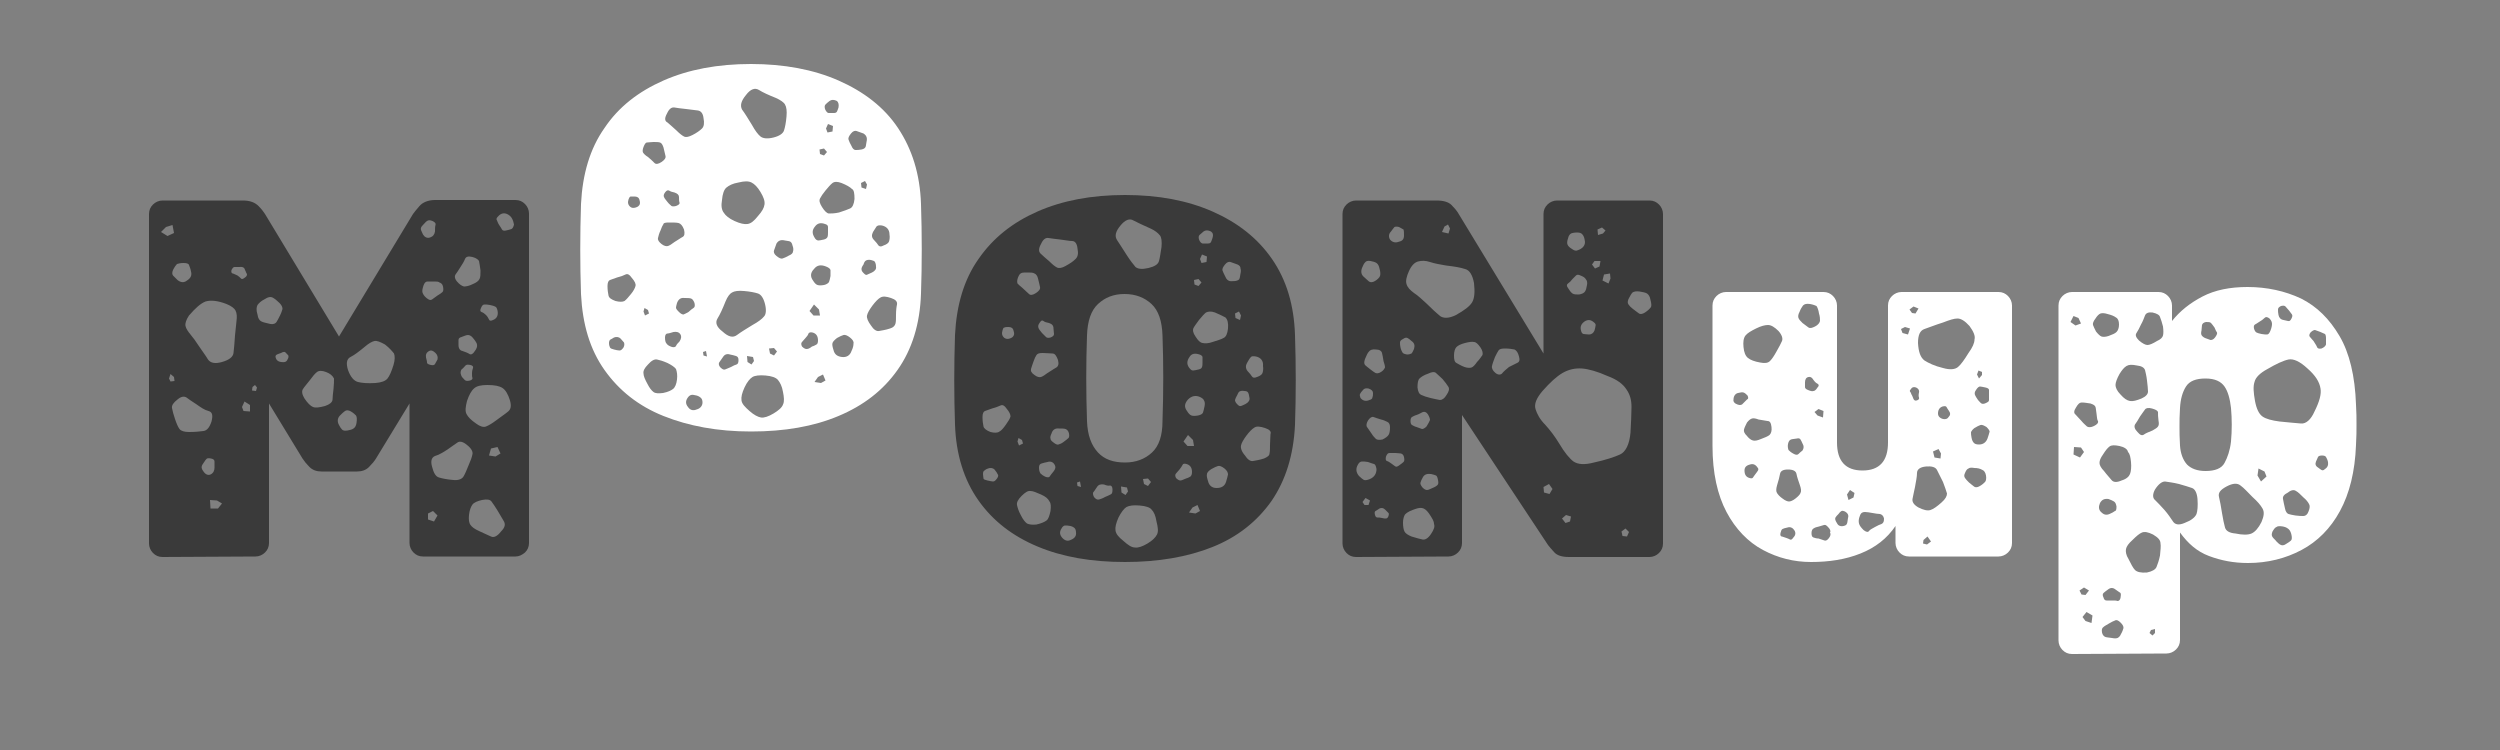 <?xml version="1.0" encoding="utf-8"?>
<!-- Generator: Adobe Illustrator 23.0.2, SVG Export Plug-In . SVG Version: 6.00 Build 0)  -->
<svg version="1.1" id="Layer_1" xmlns="http://www.w3.org/2000/svg" xmlns:xlink="http://www.w3.org/1999/xlink" x="0px" y="0px"
	 viewBox="0 0 500 150" style="enable-background:new 0 0 500 150;" xml:space="preserve">
<rect x="0" y="0" width="500" height="150" fill="#808080" stroke="none"/>
<style type="text/css">
	.st0{fill:#3A3A3A;}
	.st1{fill:#FFFFFF;}
	.st2{fill:none;}
</style>
<path class="st0" d="M32.5,111.4c-0.8,0-1.4-0.3-1.9-0.8s-0.8-1.2-0.8-1.9V42.8c0-0.8,0.3-1.4,0.8-1.9s1.2-0.8,1.9-0.8h16.1
	c1.4,0,2.4,0.4,3.1,1.1s1.1,1.3,1.3,1.6l14.8,24.5l14.8-24.5c0.2-0.3,0.7-0.9,1.3-1.6S85.6,40,87,40h16.1c0.8,0,1.4,0.3,1.9,0.8
	s0.8,1.2,0.8,1.9v65.9c0,0.8-0.3,1.4-0.8,1.9c-0.6,0.5-1.2,0.8-1.9,0.8H84.6c-0.8,0-1.4-0.3-1.9-0.8s-0.8-1.2-0.8-1.9V80.7l-6.7,11
	c-0.3,0.5-0.8,1.1-1.4,1.7s-1.4,0.9-2.4,0.9h-7.1c-1,0-1.8-0.3-2.4-0.9s-1-1.1-1.4-1.7l-6.7-11v27.9c0,0.8-0.3,1.4-0.8,1.9
	s-1.2,0.8-1.9,0.8L32.5,111.4L32.5,111.4z M34.5,45l-1.3,0.4l-1,1l1.3,0.8l1.3-0.6L34.5,45z M34.8,75.4l-0.7-0.6l-0.3,0.9l0.3,0.6
	l0.8-0.1L34.8,75.4z M39.2,80.8c-0.8-0.5-1.5-1-1.9-1.3c-0.5-0.3-1.1-0.2-1.8,0.4c-0.8,0.6-1.2,1.2-1.1,1.7c0.1,0.6,0.3,1.3,0.6,2.2
	c0.3,0.9,0.6,1.6,0.9,2c0.3,0.4,1,0.6,1.9,0.6c1.2,0,2.2-0.1,2.9-0.2s1.2-0.7,1.6-1.9c0.3-1.2,0.2-1.9-0.6-2.1S40.2,81.5,39.2,80.8z
	 M38.2,54.3c-0.1-0.6-0.3-1-0.4-1.3c-0.1-0.3-0.5-0.4-1.1-0.4s-1,0.1-1.3,0.2c-0.2,0.2-0.5,0.6-0.8,1.2c-0.2,0.5-0.2,0.8,0,1.1
	c0.2,0.2,0.5,0.5,0.9,0.9c0.6,0.5,1.3,0.6,1.9,0.1C38.2,55.6,38.4,55,38.2,54.3z M45.3,60.8c-1.8-0.7-3.2-0.8-4.2-0.5
	c-1,0.4-2,1.3-3.3,2.8c-0.6,0.9-0.8,1.6-0.7,2.1s0.5,1.1,1,1.7s1.1,1.4,1.6,2.2c0.8,1.2,1.5,2.1,1.9,2.8c0.5,0.7,1.4,0.9,2.8,0.5
	c1.4-0.4,2.2-1,2.3-1.8s0.2-2,0.3-3.5c0.1-1.1,0.2-2,0.3-2.9c0.1-0.8,0.1-1.5-0.2-2.1C46.9,61.7,46.3,61.2,45.3,60.8z M42.9,93.5
	c0-0.5,0-0.9,0-1.2c0-0.3-0.2-0.5-0.7-0.6s-0.8-0.1-1,0.2c-0.2,0.2-0.4,0.6-0.7,1c-0.3,0.5-0.2,0.9,0.2,1.4c0.4,0.6,0.9,0.8,1.4,0.6
	C42.7,94.6,42.9,94.1,42.9,93.5z M44.4,100.7l-1-0.6L42,100l0.1,1.7h1.5L44.4,100.7z M49,54c-0.1-0.5-0.5-0.7-1.2-0.6
	c-0.3,0-0.6,0-0.9,0c-0.2,0-0.4,0.2-0.6,0.6c-0.1,0.4,0,0.7,0.3,0.7c0.2,0.1,0.5,0.2,0.9,0.4c0.3,0.2,0.5,0.4,0.7,0.6
	c0.2,0.2,0.4,0.1,0.8-0.2c0.3-0.2,0.4-0.4,0.4-0.7C49.2,54.6,49.2,54.3,49,54z M50,81l-1.1-0.7l-0.5,1.1l0.3,0.8l1.3,0.1V81L50,81z
	 M51,77l-0.5,0.4l-0.1,0.7l0.8,0.1l0.2-0.7L51,77z M55.9,60.6c-0.5-0.5-1-0.9-1.4-1.1c-0.4-0.2-0.9-0.1-1.5,0.3
	c-0.8,0.4-1.2,0.8-1.5,1.2c-0.2,0.4-0.3,1,0,1.9c0.1,0.8,0.4,1.2,0.8,1.4c0.4,0.2,1,0.3,1.8,0.5c0.6,0.1,1-0.1,1.2-0.4
	s0.4-0.7,0.7-1.3s0.4-1,0.5-1.3C56.5,61.4,56.3,61,55.9,60.6z M57.2,70.6c-0.2-0.3-0.5-0.3-1,0c-0.3,0.1-0.6,0.2-0.8,0.3
	c-0.2,0.1-0.3,0.2-0.3,0.5c0.1,0.5,0.4,0.9,1.1,1s1.1,0,1.3-0.5c0.2-0.3,0.2-0.5,0.2-0.7C57.7,71.1,57.5,70.9,57.2,70.6z M65.2,74.4
	c-0.8-0.3-1.4-0.3-1.8,0S62.5,75.3,62,76c-0.6,0.8-1.1,1.3-1.4,1.8c-0.3,0.4-0.2,1.1,0.3,1.9c0.6,0.9,1.2,1.5,1.7,1.7
	s1.3,0.1,2.4-0.2c0.9-0.3,1.4-0.7,1.5-1.2c0-0.5,0.1-1.3,0.2-2.2c0.1-0.9,0.1-1.6,0.1-2.1C66.5,75.1,66,74.7,65.2,74.4z M70.2,82.3
	C69.7,82,69.3,82,69,82.2c-0.3,0.2-0.6,0.5-1,0.9c-0.5,0.5-0.6,1.2-0.2,1.9c0.2,0.4,0.4,0.7,0.6,0.9c0.2,0.2,0.5,0.3,1.1,0.2
	s0.9-0.2,1.2-0.4c0.3-0.2,0.5-0.5,0.6-1.1c0.1-0.7,0.1-1.2-0.1-1.5C71,82.9,70.7,82.6,70.2,82.3z M77,68.9c-0.9-0.5-1.6-0.8-2.1-0.7
	s-1.2,0.5-2,1.2c-1.1,0.9-2,1.6-2.8,2s-0.9,1.3-0.5,2.6c0.5,1.4,1.2,2.2,2,2.4c0.8,0.2,1.9,0.3,3.5,0.2c1.2-0.1,2-0.4,2.4-0.9
	s0.8-1.4,1.2-2.7c0.3-1,0.3-1.8,0.1-2.3C78.4,70.2,77.9,69.6,77,68.9z M86.5,44.2c-0.5-0.2-0.8-0.2-1.1,0s-0.5,0.5-0.9,0.9
	c-0.3,0.3-0.4,0.6-0.3,0.9c0.1,0.2,0.2,0.5,0.4,0.9c0.3,0.5,0.8,0.8,1.4,0.6s0.9-0.6,1-1.2c0-0.5,0-1,0.1-1.3
	C87.2,44.6,86.9,44.4,86.5,44.2z M86.8,56.3c-0.5,0-1,0-1.3,0s-0.6,0.2-0.8,0.8c-0.2,0.6-0.3,1.1-0.2,1.4s0.3,0.7,0.8,1.1
	c0.5,0.4,0.8,0.5,1.1,0.3c0.3-0.2,0.7-0.5,1.1-0.8c0.5-0.3,0.8-0.5,1-0.7s0.2-0.6,0.1-1.1s-0.4-0.7-0.7-0.8
	C87.7,56.3,87.3,56.3,86.8,56.3z M87.1,70.6c-0.5-0.5-0.9-0.6-1.3-0.4c-0.5,0.3-0.7,0.7-0.6,1.3c0.1,0.4,0.2,0.7,0.2,1
	s0.4,0.4,0.8,0.5s0.7,0,0.8-0.2c0.1-0.2,0.3-0.5,0.5-0.9C87.6,71.4,87.5,71,87.1,70.6z M86.6,102.2l-1,0.5v1.2l1.2,0.4l0.7-1.2
	L86.6,102.2z M93.4,89c-0.8-0.7-1.5-0.8-1.9-0.5s-1.2,0.8-2,1.4c-0.9,0.6-1.8,1.1-2.5,1.3c-0.7,0.3-0.9,1-0.6,2.1
	c0.3,1.2,0.7,2,1.4,2.2c0.7,0.2,1.6,0.4,2.9,0.5c1,0.1,1.7-0.2,2-0.7s0.6-1.2,1-2.2c0.4-0.9,0.7-1.7,0.8-2.3
	C94.6,90.3,94.2,89.6,93.4,89z M94.5,51.4c-0.8-0.2-1.3-0.1-1.5,0.4s-0.5,1-0.9,1.6c-0.4,0.7-0.8,1.2-1,1.5s-0.2,0.8,0.3,1.4
	c0.5,0.6,1,0.9,1.4,1c0.4,0,1-0.1,1.8-0.5c0.7-0.3,1.1-0.6,1.3-1c0.2-0.4,0.2-0.9,0.2-1.7c-0.1-0.8-0.2-1.4-0.3-1.9
	C95.7,52,95.3,51.6,94.5,51.4z M94.6,67.6c-0.3-0.4-0.7-0.6-1-0.6s-0.8,0.2-1.3,0.4c-0.4,0.1-0.6,0.3-0.6,0.6c0,0.3,0,0.6,0,1
	c0,0.7,0.3,1.1,0.8,1.2c0.6,0.2,1.1,0.4,1.4,0.6s0.7,0,1-0.5c0.4-0.5,0.6-1,0.5-1.4C95.4,68.7,95.1,68.2,94.6,67.6z M94.4,74.7
	c0-0.5,0.1-0.8,0.2-1.1c0.1-0.3-0.1-0.5-0.5-0.6c-0.5-0.1-0.8-0.1-1,0.1s-0.4,0.5-0.8,0.8c-0.3,0.5-0.2,1,0.1,1.5
	c0.3,0.3,0.5,0.6,0.7,0.7s0.5,0.1,0.9,0c0.3-0.1,0.5-0.2,0.5-0.5C94.4,75.4,94.4,75.1,94.4,74.7z M102,80.1
	c-0.4-1.3-0.9-2.1-1.5-2.5s-1.6-0.6-3-0.6c-1.3,0-2.2,0.2-2.7,0.7c-0.5,0.4-1,1.3-1.4,2.5c-0.3,1.2-0.4,2-0.1,2.6s0.9,1.2,1.9,1.9
	c0.8,0.6,1.5,0.8,2,0.6c0.5-0.2,1.2-0.6,2-1.2c0.9-0.7,1.7-1.2,2.3-1.7C102.2,81.9,102.3,81.2,102,80.1z M99.5,102.1
	c-0.5-0.8-0.9-1.4-1.2-1.8c-0.3-0.4-0.9-0.5-1.9-0.3c-0.9,0.2-1.6,0.5-1.9,0.9s-0.6,1.1-0.7,2.1c-0.1,0.9,0,1.6,0.3,2
	s0.8,0.8,1.7,1.2c1,0.5,1.8,0.8,2.4,1.1s1.3-0.1,2-1c0.8-0.8,0.9-1.4,0.6-2C100.5,103.8,100.1,103.1,99.5,102.1z M98,61
	c-0.5-0.1-0.8-0.1-1.1-0.1c-0.3,0-0.5,0.2-0.7,0.7C96,62,96,62.3,96.3,62.4s0.6,0.3,0.9,0.6s0.5,0.7,0.6,0.9
	c0.1,0.3,0.4,0.3,0.8,0.1c0.8-0.3,1.1-1,0.9-1.9c-0.1-0.4-0.2-0.7-0.5-0.8C98.8,61.2,98.5,61.1,98,61z M99.5,89.4l-1.3,0.3l-0.4,1.4
	l1.3,0.2l1-0.6L99.5,89.4z M101.6,42.9c-0.7-0.4-1.4-0.3-2,0.4c-0.3,0.3-0.4,0.5-0.2,0.8c0.1,0.2,0.2,0.6,0.5,1
	c0.2,0.3,0.4,0.6,0.5,0.8s0.4,0.3,0.8,0.2c0.5-0.1,0.8-0.2,1.1-0.3c0.2-0.1,0.4-0.4,0.5-0.9C102.6,43.9,102.3,43.3,101.6,42.9z"/>
<path class="st0" d="M225,112.4c-6.7,0-12.5-1-17.5-3.1s-8.9-5.1-11.8-9.2s-4.5-9.2-4.7-15.2c-0.2-5.8-0.2-11.8,0-17.9
	c0.3-6,1.8-11.1,4.7-15.2c2.9-4.2,6.8-7.3,11.8-9.5S218.3,39,225,39s12.5,1.1,17.5,3.3s9,5.3,11.9,9.5S258.8,61,259,67
	c0.2,6.1,0.2,12.1,0,18c-0.3,6.1-1.9,11.1-4.7,15.2c-2.9,4.1-6.8,7.2-11.8,9.2C237.5,111.4,231.6,112.4,225,112.4z M201.3,81.7
	c-0.4-0.6-0.8-0.8-1.2-0.6c-0.4,0.2-1,0.4-1.7,0.6c-0.6,0.2-1.1,0.4-1.4,0.5s-0.5,0.5-0.5,1.2c0,0.8,0.1,1.4,0.2,1.9
	c0.1,0.4,0.6,0.8,1.4,1.1c0.8,0.2,1.4,0.2,1.8-0.1c0.4-0.2,0.8-0.7,1.3-1.4s0.8-1.2,0.9-1.6C202.1,82.9,201.9,82.4,201.3,81.7z
	 M198.9,93.9c-0.3-0.3-0.8-0.4-1.3-0.2c-0.3,0.1-0.5,0.2-0.7,0.4c-0.2,0.1-0.3,0.3-0.3,0.7c0,0.4,0.1,0.7,0.1,0.9s0.4,0.3,0.8,0.4
	c0.5,0.1,0.9,0.2,1.1,0.2c0.3,0,0.5-0.2,0.8-0.6s0.3-0.7,0.1-0.9C199.4,94.5,199.1,94.2,198.9,93.9z M202.7,66.1
	c-0.1-0.5-0.5-0.7-1-0.7c-0.3,0-0.6,0-0.8,0.1c-0.2,0-0.3,0.2-0.4,0.6c-0.2,0.6-0.1,1.1,0.4,1.5c0.5,0.3,1,0.2,1.5-0.1
	C202.9,67.1,202.9,66.7,202.7,66.1z M205.6,54.5c-0.6,0-1.1,0-1.3,0.1c-0.3,0.1-0.5,0.4-0.7,0.9s-0.2,0.9-0.1,1.2
	c0.2,0.2,0.5,0.5,1,0.9c0.5,0.5,1,0.9,1.3,1.2s0.8,0.2,1.4-0.2c0.6-0.4,0.9-0.8,0.8-1.2c-0.1-0.4-0.2-1-0.4-1.7
	c-0.1-0.5-0.4-0.9-0.7-1C206.6,54.5,206.1,54.5,205.6,54.5z M208.2,98.9c-0.9-0.4-1.6-0.7-2.1-0.7c-0.5-0.1-1.1,0.3-1.8,1
	s-1,1.3-0.9,1.8s0.3,1.2,0.8,2.1c0.4,0.8,0.8,1.3,1.2,1.6c0.4,0.2,1.1,0.3,1.9,0.2c0.9-0.2,1.6-0.5,2-0.8s0.6-1,0.8-1.9
	c0.1-0.9,0.1-1.5-0.2-1.9C209.6,99.7,209.1,99.3,208.2,98.9z M204.4,88l-0.7-0.4l-0.2,0.7l0.3,0.8l0.8-0.4L204.4,88z M211.6,72
	c-0.3-0.8-0.6-1.3-1.1-1.3s-1.1-0.1-2-0.1c-0.6,0-1,0.1-1.2,0.4s-0.4,0.7-0.6,1.3c-0.2,0.6-0.4,1.1-0.5,1.5s0.1,0.8,0.7,1.2
	c0.5,0.4,1,0.5,1.3,0.4s0.8-0.4,1.3-0.8c0.7-0.4,1.2-0.8,1.6-1C211.7,73.3,211.8,72.8,211.6,72z M209.8,64.6
	c-0.5-0.1-0.9-0.2-1.1-0.4c-0.3-0.2-0.5-0.1-0.8,0.4c-0.3,0.4-0.3,0.7-0.2,1s0.4,0.6,0.7,1c0.3,0.3,0.6,0.6,0.8,0.8
	c0.2,0.2,0.5,0.2,0.9,0.1c0.5-0.2,0.7-0.4,0.7-0.7c0-0.3-0.1-0.7-0.1-1.1C210.7,65.1,210.4,64.8,209.8,64.6z M210.9,92.9
	c-0.3-0.5-0.8-0.7-1.4-0.5c-0.5,0.1-0.9,0.2-1.2,0.3s-0.5,0.3-0.5,0.8s0.1,0.9,0.3,1.2c0.2,0.2,0.6,0.5,1.1,0.7
	c0.4,0.1,0.7,0.1,0.8-0.2c0.1-0.2,0.4-0.5,0.7-0.9C211.1,93.8,211.2,93.4,210.9,92.9z M215.5,49.7c-0.1-1-0.5-1.5-1.1-1.5
	S213,48,212,47.9c-0.9-0.1-1.7-0.2-2.3-0.3s-1.1,0.3-1.5,1.2c-0.5,0.9-0.5,1.5-0.1,1.9s1,0.9,1.8,1.6c0.6,0.6,1.1,1,1.5,1.2
	s1,0.1,1.7-0.3c0.9-0.5,1.5-0.9,1.9-1.3C215.6,51.4,215.7,50.7,215.5,49.7z M213.8,86.7c-0.1-0.5-0.4-0.8-0.7-0.9s-0.7-0.1-1.3-0.1
	c-0.8-0.1-1.3,0.3-1.5,1c-0.2,0.4-0.3,0.8-0.2,1c0,0.3,0.2,0.5,0.6,0.8c0.4,0.3,0.7,0.5,1,0.4s0.6-0.2,1-0.5s0.8-0.6,1-0.8
	C213.8,87.5,213.9,87.2,213.8,86.7z M214.1,105.2c-0.5-0.1-0.8-0.1-1.1-0.1c-0.2,0-0.5,0.2-0.7,0.6c-0.4,0.6-0.4,1.2,0.1,1.8
	c0.5,0.6,1.1,0.8,1.7,0.5c0.8-0.3,1.2-0.8,1.1-1.5c0-0.4-0.1-0.7-0.3-0.9C214.8,105.5,214.5,105.3,214.1,105.2z M216,96.3l-0.6,0.2
	l0.1,0.7l0.7,0.2L216,96.3z M225,92.5c2.2,0,4-0.7,5.4-2s2.1-3.4,2.1-6.3c0.2-5.8,0.2-11.6,0-17.1c-0.1-2.9-0.8-5-2.2-6.3
	s-3.2-2-5.4-2s-3.9,0.7-5.3,2s-2.1,3.4-2.2,6.3c-0.2,5.6-0.2,11.3,0,17.1c0.1,2.9,0.9,4.9,2.2,6.3C220.9,91.9,222.7,92.5,225,92.5z
	 M220.8,96.9c-0.6-0.1-1.1,0-1.4,0.5c-0.3,0.4-0.5,0.8-0.7,1s-0.1,0.6,0.1,1c0.3,0.4,0.7,0.6,1,0.5s0.7-0.2,1.2-0.5
	c0.5-0.2,0.9-0.4,1.1-0.5c0.3-0.1,0.4-0.4,0.4-1c0-0.5-0.2-0.8-0.5-0.8C221.7,97.2,221.3,97.1,220.8,96.9z M230.1,45.7
	c-1.4-0.6-2.6-1.2-3.4-1.6c-0.8-0.5-1.7-0.1-2.6,1c-1,1.2-1.2,2.1-0.7,2.9s1.2,1.8,2,3.1c0.7,1.1,1.3,1.8,1.7,2.3
	c0.5,0.4,1.3,0.5,2.6,0.2c1.2-0.3,1.9-0.7,2.1-1.4s0.3-1.6,0.5-2.8c0.1-1.1,0-1.9-0.3-2.3C231.6,46.6,231,46.1,230.1,45.7z
	 M227.9,101.1c-1.2-0.1-2,0-2.6,0.3c-0.5,0.3-1.1,1.1-1.6,2.1c-0.5,1.1-0.7,2-0.6,2.6c0.1,0.7,0.6,1.3,1.6,2.1
	c0.9,0.8,1.6,1.3,2.3,1.3c0.6,0.1,1.5-0.2,2.5-0.8c1-0.6,1.6-1.2,1.9-1.8s0.2-1.4-0.1-2.6c-0.2-1.2-0.5-1.9-1-2.4
	C230,101.5,229.2,101.2,227.9,101.1z M225.4,97.5l-1.2-0.2l0.1,1.2l0.8,0.5l0.5-0.7L225.4,97.5z M230.2,96.4l-0.6-0.7l-1,0.1l0.2,1
	l0.8,0.4L230.2,96.4z M238.4,94.4c0-0.9-0.4-1.4-1.1-1.6c-0.4-0.1-0.7-0.1-0.8,0.2c-0.1,0.2-0.3,0.5-0.6,0.9
	c-0.3,0.3-0.5,0.6-0.7,0.8s-0.2,0.5,0,0.9c0.3,0.3,0.6,0.5,0.9,0.5c0.2,0,0.6-0.2,1.1-0.4c0.4-0.1,0.7-0.3,0.9-0.4
	C238.3,95.1,238.4,94.8,238.4,94.4z M238.6,88l-1-1l-0.9,1.3l0.8,0.9h1.3L238.6,88z M240,79.4c-0.9-0.4-1.7-0.2-2.4,0.5
	c-0.7,0.8-0.8,1.5-0.2,2.3c0.3,0.5,0.6,0.8,0.9,0.9s0.7,0.1,1.3,0c0.5-0.1,0.9-0.3,1-0.6c0.1-0.3,0.2-0.7,0.3-1.2s0.1-0.9-0.1-1.2
	C240.7,79.8,240.4,79.6,240,79.4z M239.9,70.9c-0.9-0.3-1.6-0.2-2,0.5c-0.5,0.7-0.6,1.4-0.1,2.1c0.3,0.4,0.5,0.6,0.8,0.6
	s0.6-0.1,1.1-0.2c0.4-0.1,0.6-0.2,0.7-0.5c0.1-0.2,0.1-0.6,0.1-1s0-0.8,0-1C240.5,71.3,240.3,71,239.9,70.9z M239.5,101l-1,0.5
	l-0.7,1l1.3,0.2l0.9-0.5L239.5,101z M243,62.5c-0.8-0.3-1.4-0.2-1.8,0c-0.4,0.3-0.8,0.8-1.4,1.5c-0.5,0.7-0.9,1.2-1.1,1.6
	c-0.2,0.4-0.1,1,0.4,1.7c0.5,0.8,0.9,1.2,1.4,1.3c0.5,0.1,1.2,0.1,2-0.2c0.9-0.3,1.7-0.5,2.2-0.8c0.5-0.2,0.8-0.9,0.9-1.9
	c0.1-1.1-0.1-1.8-0.5-2.2C244.8,63.3,244.1,63,243,62.5z M239.7,55.8l-0.9,0.2l0.1,0.9l0.8,0.3l0.6-0.7L239.7,55.8z M242.2,46.3
	c-0.6-0.3-1.1-0.3-1.5,0c-0.3,0.3-0.6,0.5-0.8,0.7s-0.2,0.5-0.1,0.9c0.2,0.5,0.4,0.7,0.7,0.8c0.2,0,0.6,0,1.1,0
	c0.3,0,0.5-0.1,0.6-0.3s0.2-0.5,0.3-0.8C242.7,47,242.6,46.6,242.2,46.3z M241.4,51.3l-1-0.4l-0.4,0.9l0.3,0.8l1-0.2L241.4,51.3z
	 M244.9,93.7c-0.5-0.4-1-0.6-1.3-0.5s-0.8,0.3-1.3,0.6c-0.5,0.3-0.9,0.7-0.9,1c-0.1,0.3,0,0.8,0.2,1.4c0.2,0.9,0.8,1.4,1.7,1.4
	s1.6-0.3,1.9-1.2c0.2-0.6,0.3-1.1,0.4-1.5C245.6,94.5,245.4,94.1,244.9,93.7z M247.5,52.9c-0.6-0.2-1.1-0.4-1.4-0.5s-0.7,0-1.1,0.5
	c-0.4,0.5-0.6,0.9-0.5,1.2s0.3,0.7,0.6,1.3c0.2,0.5,0.5,0.7,0.8,0.8s0.7,0,1.2,0c0.5-0.1,0.8-0.3,0.8-0.5c0.1-0.2,0.1-0.5,0.2-1
	c0.1-0.4,0.1-0.7,0-1C248.1,53.3,247.9,53.1,247.5,52.9z M247.8,62.3l-0.8,0.4l0.1,0.9L248,64l0.2-0.9L247.8,62.3z M248.9,78.2
	c-0.5-0.1-0.8,0-1,0.1s-0.3,0.4-0.5,0.8c-0.2,0.3-0.3,0.6-0.4,0.9c0,0.2,0.1,0.5,0.4,0.8c0.3,0.3,0.5,0.5,0.8,0.4s0.5-0.2,0.9-0.4
	c0.6-0.3,0.9-0.8,0.8-1.2c-0.1-0.4-0.1-0.7-0.2-0.9C249.6,78.4,249.4,78.2,248.9,78.2z M253,85.6c-0.9-0.3-1.7-0.4-2.1-0.1
	c-0.5,0.3-1,0.8-1.6,1.6c-0.6,0.8-1,1.5-1.1,2s0.1,1.2,0.8,2c0.5,0.8,1.1,1.2,1.6,1.1s1.3-0.2,2.2-0.5c0.7-0.3,1.1-0.6,1.1-1
	c0.1-0.4,0.1-1,0.1-1.7c0-0.9,0.1-1.6,0.1-2.2C254.3,86.3,253.9,85.9,253,85.6z M251.2,71.3c-0.6-0.1-0.9-0.1-1.1,0.2
	c-0.2,0.2-0.4,0.6-0.7,1.1s-0.3,1.1,0.1,1.6c0.4,0.4,0.7,0.8,0.9,1.1c0.2,0.3,0.5,0.3,1,0.1c0.6-0.2,1-0.5,1.1-0.8s0.2-0.8,0.1-1.4
	C252.7,72.1,252.1,71.5,251.2,71.3z"/>
<path class="st0" d="M271.2,111.4c-0.8,0-1.4-0.3-1.9-0.8s-0.8-1.2-0.8-1.9V42.8c0-0.8,0.3-1.4,0.8-1.9s1.2-0.8,1.9-0.8h16.1
	c1.4,0,2.4,0.3,3,0.9c0.6,0.6,1,1.1,1.2,1.4l17.2,28.3V42.8c0-0.8,0.3-1.4,0.8-1.9s1.2-0.8,1.9-0.8h18.5c0.8,0,1.4,0.3,1.9,0.8
	s0.8,1.2,0.8,1.9v65.9c0,0.8-0.3,1.4-0.8,1.9s-1.2,0.8-1.9,0.8h-16.1c-1.4,0-2.4-0.3-3-1s-1-1.1-1.2-1.4l-17.2-26v25.6
	c0,0.8-0.3,1.4-0.8,1.9s-1.2,0.8-1.9,0.8L271.2,111.4L271.2,111.4z M275.3,93.8c-0.1-0.5-0.2-0.9-0.5-1s-0.7-0.2-1.2-0.4
	c-0.5-0.1-0.9-0.1-1.2-0.1c-0.3,0-0.6,0.2-0.8,0.6c-0.5,0.8-0.4,1.6,0.2,2.3c0.4,0.4,0.8,0.7,1,0.8c0.3,0.1,0.7,0,1.2-0.2
	C274.9,95.4,275.3,94.7,275.3,93.8z M274.6,78.6c0-0.4-0.3-0.7-0.9-0.9c-0.5-0.1-0.9,0-1.1,0.3c-0.3,0.3-0.5,0.6-0.6,0.8
	s0,0.5,0.1,0.8c0.5,0.6,1.1,0.7,1.8,0.4c0.4-0.1,0.6-0.3,0.6-0.6C274.6,79.2,274.6,78.9,274.6,78.6z M275.9,53.7
	c-0.1-0.5-0.3-0.9-0.6-1.1s-0.7-0.3-1.2-0.4c-0.5-0.1-0.9,0-1.1,0.3c-0.2,0.2-0.4,0.6-0.6,1.1c-0.3,0.8-0.1,1.4,0.4,1.8
	c0.4,0.4,0.8,0.7,1,0.9c0.3,0.2,0.7,0.2,1.2-0.1s0.9-0.7,1-1C276.1,54.9,276.1,54.4,275.9,53.7z M274,100.1l-0.9-0.5l-0.6,0.8
	l0.4,0.6h0.8L274,100.1z M276.7,72.2c-0.1-0.7-0.2-1.2-0.3-1.6c-0.1-0.4-0.5-0.7-1.2-0.7c-0.7-0.1-1.2,0.1-1.4,0.4
	c-0.3,0.3-0.5,0.8-0.8,1.5c-0.2,0.6-0.2,0.9,0,1.2c0.2,0.2,0.6,0.5,1.1,0.9c0.4,0.3,0.8,0.6,1,0.7c0.3,0.1,0.6,0.1,1.1-0.2
	c0.5-0.3,0.7-0.7,0.8-0.9C277,73.2,276.9,72.8,276.7,72.2z M276.2,83.9c-0.7-0.2-1.2-0.4-1.5-0.5s-0.7,0.1-1.1,0.7
	c-0.3,0.5-0.4,1-0.2,1.3s0.5,0.7,0.9,1.3c0.3,0.5,0.6,0.8,0.9,1.1c0.3,0.2,0.7,0.2,1.3,0.1c0.6-0.3,1-0.6,1.2-0.9s0.3-0.8,0.3-1.5
	c0-0.5-0.1-0.9-0.5-1.1C277.1,84.2,276.7,84,276.2,83.9z M277,101.9c-0.3-0.3-0.7-0.4-1.1-0.2c-0.3,0.2-0.6,0.4-0.8,0.5
	c-0.2,0.1-0.2,0.4-0.1,0.8c0.1,0.3,0.2,0.5,0.5,0.5s0.5,0,0.9,0.1c0.3,0.1,0.6,0.1,0.8,0.1c0.2,0,0.4-0.2,0.5-0.5s0.1-0.5,0-0.6
	C277.5,102.4,277.3,102.2,277,101.9z M280.8,91.4c-0.1-0.4-0.3-0.6-0.6-0.7c-0.3,0-0.6-0.1-1.1-0.1s-0.9,0-1.2,0s-0.5,0.2-0.7,0.7
	c-0.1,0.5-0.1,0.8,0.2,0.9c0.3,0.1,0.6,0.3,1,0.6c0.3,0.2,0.5,0.4,0.7,0.5s0.4,0,0.7-0.2c0.4-0.3,0.7-0.5,0.9-0.7
	C280.9,92.2,280.9,91.9,280.8,91.4z M279.8,45.4c-0.4-0.1-0.7-0.1-0.9,0c-0.2,0.2-0.4,0.5-0.7,0.9c-0.5,0.5-0.5,1.1-0.2,1.6
	c0.4,0.5,1,0.7,1.6,0.5c0.4-0.1,0.7-0.2,0.9-0.4c0.2-0.2,0.3-0.5,0.3-0.9c0-0.5,0-0.9-0.1-1.2C280.5,45.8,280.2,45.6,279.8,45.4z
	 M282.3,68.2c-0.3-0.3-0.6-0.5-0.8-0.6c-0.2-0.1-0.5-0.1-0.9,0.2c-0.4,0.2-0.6,0.4-0.6,0.7s0,0.6,0.1,1c0.1,0.5,0.3,0.8,0.4,1
	s0.4,0.3,0.9,0.4c0.4,0,0.7-0.1,0.9-0.2c0.2-0.2,0.3-0.5,0.5-0.9C283,69.1,282.9,68.6,282.3,68.2z M285.8,102.7
	c-0.5-0.7-0.9-1-1.4-1.1s-1.1,0.1-1.9,0.4s-1.2,0.6-1.5,0.9c-0.2,0.3-0.4,0.9-0.4,1.6c0,0.8,0.1,1.4,0.3,1.8c0.2,0.4,0.7,0.7,1.4,1
	c1,0.3,1.7,0.5,2.2,0.6s1.1-0.2,1.7-1.1s0.8-1.5,0.6-2C286.8,104.2,286.4,103.6,285.8,102.7z M289.2,53.1c-1.2-0.2-2.3-0.4-3.2-0.7
	s-1.7-0.3-2.4-0.1c-0.7,0.2-1.3,0.8-1.8,1.9s-0.7,2-0.5,2.6c0.2,0.7,0.7,1.2,1.5,1.8c0.8,0.5,1.6,1.3,2.5,2.1c1.1,1.1,2,1.9,2.7,2.5
	c0.7,0.5,1.8,0.5,3.2-0.2c1.6-0.9,2.7-1.7,3.2-2.5s0.6-2.1,0.4-3.9c-0.3-1.6-0.9-2.6-1.8-2.8C292.1,53.5,290.9,53.3,289.2,53.1z
	 M285.6,82.9c-0.3-0.5-0.7-0.6-1-0.5s-0.7,0.4-1.3,0.6c-0.4,0.1-0.7,0.3-0.9,0.4c-0.2,0.1-0.3,0.4-0.3,0.8s0.1,0.7,0.3,0.8
	c0.2,0.1,0.5,0.3,0.9,0.4c0.5,0.2,0.8,0.3,1.1,0.4c0.2,0,0.5-0.1,0.9-0.5c0.3-0.5,0.6-1,0.7-1.3C286,83.8,285.9,83.4,285.6,82.9z
	 M288.5,75.8c-0.5-0.5-1-0.9-1.3-1.2s-0.9-0.2-1.5,0.1c-0.9,0.3-1.5,0.7-1.8,1s-0.4,0.9-0.4,1.8c0.1,0.8,0.3,1.3,0.8,1.5
	c0.4,0.2,1,0.4,1.8,0.6s1.4,0.3,1.9,0.4c0.4,0,0.9-0.3,1.3-1c0.5-0.7,0.6-1.2,0.4-1.6C289.4,76.9,289,76.4,288.5,75.8z M286.2,94.8
	c-0.8-0.1-1.3,0.1-1.6,0.6c-0.3,0.5-0.4,0.8-0.5,1.1c-0.1,0.3,0.1,0.6,0.4,1c0.3,0.3,0.6,0.5,0.9,0.5s0.6-0.2,1.1-0.4
	c0.5-0.2,0.8-0.4,1-0.6s0.2-0.5,0.1-1s-0.2-0.8-0.4-0.9S286.6,94.9,286.2,94.8z M290,45.7l-0.4-0.8l-0.7,0.4l-0.5,1.1l1.3,0.3
	L290,45.7z M296.1,69.5c-0.5-0.7-0.9-1.1-1.3-1.1c-0.4-0.1-1,0-1.8,0.2s-1.4,0.5-1.7,0.8c-0.3,0.3-0.5,0.9-0.5,1.7
	c0,0.8,0.1,1.3,0.5,1.5s0.8,0.5,1.6,0.8c0.6,0.2,1.1,0.2,1.4,0.1s0.7-0.5,1.1-1.1c0.5-0.5,0.8-1,1.1-1.4
	C296.6,70.6,296.5,70.1,296.1,69.5z M301,69.7c-0.7,0-1.1,0.1-1.3,0.4c-0.2,0.3-0.4,0.7-0.7,1.3c-0.3,0.8-0.5,1.3-0.6,1.8
	c-0.1,0.4,0.1,0.9,0.7,1.4c0.5,0.4,1,0.4,1.3,0.1c0.3-0.4,0.8-0.8,1.4-1.3c0.6-0.3,1.2-0.6,1.6-0.8c0.5-0.2,0.6-0.6,0.4-1.3
	c-0.2-0.8-0.5-1.2-0.9-1.4C302.4,69.8,301.8,69.7,301,69.7z M321.5,75.2c-2-0.9-3.8-1.4-5.1-1.5c-1.4-0.1-2.7,0.2-3.9,0.9
	c-1.2,0.7-2.5,1.9-4,3.6c-1.2,1.4-1.7,2.6-1.4,3.6c0.3,1,0.9,2.1,1.9,3.1c1,1.1,2,2.4,2.9,3.9c1,1.7,2,2.9,2.8,3.5
	c0.9,0.6,2.2,0.7,4.1,0.2c2.3-0.5,4.1-1.1,5.2-1.6s1.9-2,2.1-4.4c0.1-2,0.2-3.7,0.2-5.1s-0.3-2.5-1-3.5
	C324.6,76.8,323.4,75.9,321.5,75.2z M309.8,96.8l-1.1,0.6l0.1,1.1l1.1,0.3l0.6-1L309.8,96.8z M314.2,103.3l-1-0.3l-0.8,0.7l0.7,0.9
	l0.9-0.3L314.2,103.3z M316.9,47.8c-0.1-0.5-0.3-0.8-0.5-1s-0.5-0.3-1-0.3s-1,0.1-1.2,0.2c-0.3,0.2-0.5,0.5-0.6,1
	c-0.2,0.5-0.2,1-0.1,1.2c0.1,0.3,0.4,0.6,0.9,0.9c0.4,0.3,0.8,0.4,1,0.3c0.3-0.1,0.6-0.2,1-0.5C317,49.1,317.1,48.5,316.9,47.8z
	 M316.1,55.1c-0.4-0.2-0.7-0.2-0.9,0c-0.2,0.2-0.4,0.4-0.7,0.7c-0.3,0.4-0.6,0.7-0.9,0.9s-0.3,0.5,0,0.9c0.3,0.5,0.6,0.9,0.9,1.1
	s0.7,0.2,1.3,0.2c0.6-0.1,1-0.3,1.2-0.6s0.3-0.7,0.4-1.3c0.1-0.5,0-0.9-0.2-1.1C317,55.5,316.6,55.3,316.1,55.1z M318.7,64.4
	c-0.6-0.5-1.2-0.5-1.8-0.1c-0.7,0.5-0.9,1.1-0.7,1.8c0.1,0.4,0.2,0.6,0.5,0.7c0.3,0,0.6,0.1,1.1,0.1s0.9-0.3,1.1-0.8
	c0.1-0.4,0.2-0.7,0.2-0.9C319.2,64.9,319.1,64.7,318.7,64.4z M320.1,52.2h-1.2l-0.5,0.7l0.6,0.8l0.9-0.4L320.1,52.2z M320.4,45.5
	l-0.9,0.4l0.1,1.1l1-0.3l0.5-0.6L320.4,45.5z M322,54.7l-1.2,0.2l-0.3,1.2l1.2,0.6l0.4-1L322,54.7z M325.8,106.4l-0.7-0.7l-0.8,0.6
	l0.2,0.9l0.9,0.1L325.8,106.4z M330.1,60c-0.1-0.7-0.4-1.1-0.7-1.3c-0.3-0.2-0.9-0.3-1.5-0.4s-1.1,0-1.4,0.2
	c-0.2,0.2-0.5,0.7-0.8,1.3c-0.2,0.5-0.2,0.8,0,1.1s0.5,0.6,0.9,0.9c0.5,0.4,0.9,0.7,1.2,0.9c0.3,0.2,0.7,0.1,1.2-0.2
	c0.6-0.4,1-0.8,1.2-1.1C330.3,61.2,330.3,60.7,330.1,60z"/>
<path class="st1" d="M362.2,112.4c-3.4,0-6.6-0.8-9.6-2.4s-5.5-4.2-7.3-7.6s-2.8-7.8-2.8-13.2V61.1c0-0.8,0.3-1.4,0.8-1.9
	s1.2-0.8,1.9-0.8h19.5c0.8,0,1.4,0.3,1.9,0.8s0.8,1.2,0.8,1.9v27.4c0,3.7,1.7,5.6,5.1,5.6s5.1-1.9,5.1-5.6V61.1
	c0-0.8,0.3-1.4,0.8-1.9s1.2-0.8,1.9-0.8h19.4c0.8,0,1.4,0.3,1.9,0.8s0.8,1.2,0.8,1.9v47.5c0,0.8-0.3,1.4-0.8,1.9s-1.2,0.8-1.9,0.8
	h-17.9c-0.8,0-1.4-0.3-1.9-0.8s-0.8-1.2-0.8-1.9v-3.4c-1.7,2.5-4,4.3-7,5.5C369.1,111.9,365.8,112.4,362.2,112.4z M349.5,79.1
	c-0.3-0.3-0.5-0.5-0.8-0.6s-0.6,0-1.1,0.1s-0.9,0.6-0.9,1.3c-0.1,0.4,0.2,0.8,0.8,1c0.5,0.2,0.9,0.1,1.1-0.2
	c0.3-0.3,0.6-0.6,0.8-0.8C349.7,79.8,349.7,79.5,349.5,79.1z M355.7,66.2c-0.8-0.8-1.5-1.2-2.1-1.2s-1.4,0.2-2.4,0.7
	s-1.7,0.9-2.1,1.4s-0.5,1.3-0.4,2.3c0.1,1.1,0.4,1.8,0.9,2.2s1.3,0.7,2.4,0.9c1,0.2,1.6,0.1,2-0.3s0.8-1,1.3-1.9s0.9-1.6,1.1-2.1
	S356.4,67,355.7,66.2z M354.3,85.4c-0.1-0.8-0.3-1.2-0.8-1.2c-0.5-0.1-1.1-0.2-1.8-0.3c-0.5-0.2-1-0.3-1.3-0.2
	c-0.3,0.1-0.6,0.3-1,0.8c-0.3,0.6-0.5,1-0.6,1.4s0.1,0.8,0.6,1.3c0.4,0.5,0.8,0.8,1.2,0.9c0.4,0.1,0.9,0,1.6-0.3
	c0.8-0.3,1.3-0.5,1.7-0.8C354.2,86.7,354.4,86.2,354.3,85.4z M351.5,93.5c-0.4-0.6-0.9-0.8-1.5-0.6c-0.8,0.2-1.1,0.6-1.1,1.2
	c0,0.8,0.3,1.3,1,1.5c0.3,0.1,0.6,0.1,0.7-0.1s0.3-0.4,0.5-0.7s0.4-0.5,0.5-0.7C351.7,93.9,351.7,93.7,351.5,93.5z M360,97.1
	c-0.3-0.9-0.6-1.7-0.7-2.3s-0.7-0.9-1.7-0.9s-1.5,0.3-1.6,0.9s-0.3,1.3-0.6,2.3c-0.2,0.7-0.2,1.2,0,1.5s0.5,0.7,1.1,1.1
	c0.5,0.4,1,0.6,1.3,0.6s0.8-0.2,1.3-0.6s0.9-0.8,1-1.1C360.3,98.2,360.2,97.7,360,97.1z M358.9,106.1c-0.3-0.5-0.8-0.8-1.4-0.6
	c-0.5,0.1-0.8,0.2-1,0.3c-0.2,0.1-0.3,0.4-0.4,0.8s0,0.7,0.3,0.7c0.3,0.1,0.6,0.2,0.9,0.3c0.3,0.1,0.5,0.2,0.7,0.3
	c0.2,0.1,0.4,0,0.6-0.3C359.1,107.1,359.2,106.6,358.9,106.1z M360.5,88.7c-0.1-0.3-0.3-0.6-0.4-0.8c-0.1-0.2-0.4-0.3-0.7-0.2
	c-0.5,0.1-1,0.1-1.2,0.2c-0.3,0.1-0.5,0.4-0.6,0.9s0,0.9,0.1,1.2c0.2,0.2,0.5,0.5,1.1,0.8c0.4,0.2,0.7,0.2,0.9,0
	c0.2-0.2,0.4-0.4,0.8-0.7C360.8,89.6,360.8,89.2,360.5,88.7z M362,60.8c-0.7-0.1-1.1,0-1.4,0.3c-0.2,0.3-0.5,0.7-0.7,1.3
	c-0.3,0.5-0.3,1-0.2,1.2c0.1,0.3,0.4,0.6,0.8,1c0.5,0.4,0.9,0.7,1.2,0.9c0.3,0.2,0.7,0.1,1.3-0.2c0.6-0.3,0.9-0.7,1-1.1
	c0-0.4,0-0.9-0.2-1.5c-0.1-0.7-0.3-1.2-0.5-1.5C363.1,61.1,362.6,60.9,362,60.8z M362.7,76c-0.3-0.5-0.6-0.7-1-0.6
	c-0.5,0.1-0.7,0.5-0.7,1.1c0,0.3,0,0.6,0,0.9c0,0.2,0.1,0.4,0.6,0.6s0.8,0.3,1.1,0.2c0.2,0,0.5-0.2,0.8-0.7c0.3-0.3,0.3-0.5,0.1-0.7
	C363.2,76.6,363,76.4,362.7,76z M365.6,105.4c-0.3-0.3-0.5-0.5-0.8-0.4s-0.6,0.2-1,0.3c-0.5,0.1-0.8,0.2-1.1,0.4
	c-0.2,0.1-0.4,0.4-0.4,0.9s0.1,0.8,0.4,0.9s0.6,0.2,1,0.2c0.5,0.2,1,0.3,1.2,0.4c0.3,0.1,0.6-0.1,0.9-0.5s0.4-0.8,0.2-1.1
	C366.2,106.2,366,105.8,365.6,105.4z M364.7,82.2l-1-0.4l-0.8,0.6l0.6,0.7l1.1,0.4L364.7,82.2z M369,102.3c-0.3-0.1-0.5-0.2-0.7-0.1
	s-0.4,0.3-0.6,0.6c-0.3,0.3-0.5,0.5-0.6,0.7s-0.1,0.4,0.1,0.8s0.4,0.7,0.6,0.8c0.2,0.1,0.5,0.2,0.9,0.1s0.6-0.2,0.7-0.5
	c0.1-0.2,0.1-0.6,0.2-1.1C369.8,103,369.5,102.6,369,102.3z M370.9,98.6L370,98l-0.6,0.9l0.3,1.1l1-0.5L370.9,98.6z M376.8,103.7
	c-0.1-0.5-0.4-0.8-0.8-0.9c-0.4,0-0.9-0.1-1.5-0.2s-1.1-0.2-1.5-0.2s-0.8,0.1-1,0.7c-0.3,0.7-0.3,1.2-0.2,1.6
	c0.1,0.4,0.4,0.8,0.9,1.3c0.5,0.4,0.9,0.5,1.1,0.2s0.7-0.5,1.2-0.8s1-0.5,1.3-0.6C376.7,104.6,376.8,104.3,376.8,103.7z M382,65.7
	l-1-0.3l-0.8,0.4l0.3,0.8l1.1,0.3L382,65.7z M383.7,61.7l-1-0.4l-0.8,0.6l0.5,0.7l0.7,0.1L383.7,61.7z M383.4,77.6
	c-0.5-0.3-1-0.2-1.2,0.2c-0.2,0.2-0.3,0.4-0.2,0.5c0.1,0.1,0.2,0.3,0.3,0.6c0.2,0.3,0.3,0.7,0.4,0.9s0.3,0.4,0.6,0.3
	c0.4-0.1,0.6-0.3,0.5-0.6c-0.1-0.2-0.1-0.6,0-1C383.9,78.1,383.7,77.8,383.4,77.6z M388.6,96.4c-0.5-1-0.9-1.8-1.2-2.4
	s-1.1-0.8-2.2-0.7c-1.2,0.1-1.8,0.6-1.8,1.3s-0.2,1.7-0.4,2.8c-0.2,1-0.4,1.8-0.5,2.4s0.3,1.2,1.2,1.7c1,0.5,1.8,0.7,2.4,0.5
	s1.3-0.7,2.2-1.5c0.8-0.7,1.1-1.3,1.1-1.8C389.2,98.1,389,97.4,388.6,96.4z M393.9,65.2c-0.9-1-1.7-1.5-2.4-1.5
	c-0.7,0-1.6,0.3-2.9,0.8c-1.6,0.5-2.8,1-3.7,1.3s-1.3,1.2-1.3,2.8c0.1,1.8,0.5,2.9,1.3,3.5c0.8,0.5,2,1.1,3.7,1.5
	c1.4,0.4,2.4,0.3,3-0.2s1.3-1.5,2.1-2.8c0.8-1.1,1.2-2,1.2-2.7C395.1,67.2,394.7,66.3,393.9,65.2z M386.2,108.3l-0.7-1l-0.8,0.7
	l-0.1,0.7l0.8,0.2L386.2,108.3z M387.7,89.8l-1.1,0.5l0.3,1.2l1.2,0.2l0.1-1L387.7,89.8z M389.8,82.2c-0.2-0.3-0.4-0.6-0.5-0.8
	c-0.1-0.2-0.4-0.2-0.8-0.1c-0.6,0.2-0.9,0.7-0.9,1.4c0,0.5,0.3,0.9,1,1.1c0.5,0.1,0.9,0,1.2-0.5C390.1,83,390.1,82.6,389.8,82.2z
	 M394.9,93.6c-0.5-0.1-1-0.1-1.2,0.1c-0.3,0.1-0.5,0.4-0.7,0.9c-0.2,0.4-0.2,0.7,0,1s0.4,0.5,0.8,0.9c0.4,0.3,0.7,0.6,1,0.8
	c0.2,0.2,0.6,0.2,1,0c0.6-0.3,1-0.7,1.2-0.9s0.3-0.7,0.2-1.3c-0.1-0.6-0.4-1-0.7-1.1C396,93.7,395.5,93.6,394.9,93.6z M397.3,85.4
	c-0.5-0.3-0.9-0.5-1.2-0.4c-0.3,0.1-0.7,0.3-1.2,0.6c-0.4,0.3-0.6,0.6-0.7,0.8c0,0.3,0,0.7,0.1,1.1c0.1,0.6,0.3,0.9,0.5,1.1
	s0.5,0.3,1,0.3c0.8,0,1.4-0.4,1.7-1.2c0.2-0.5,0.3-1,0.4-1.3C398,86.2,397.7,85.8,397.3,85.4z M397.8,79.1c0-0.5,0-0.8,0-1.1
	c0-0.2-0.2-0.4-0.7-0.5s-0.9-0.2-1.1-0.2s-0.5,0.2-0.8,0.7c-0.3,0.4-0.3,0.7-0.2,1c0.1,0.2,0.3,0.6,0.6,1c0.3,0.3,0.5,0.6,0.7,0.7
	s0.5,0.1,0.9-0.1s0.6-0.3,0.6-0.6C397.8,79.8,397.8,79.5,397.8,79.1z M396.4,74.4l-0.7-0.3l-0.3,0.8l0.4,0.8l0.6-0.7V74.4z"/>
<path class="st1" d="M414.4,130.8c-0.8,0-1.4-0.3-1.9-0.8s-0.8-1.2-0.8-1.9v-67c0-0.8,0.3-1.4,0.8-1.9s1.2-0.8,1.9-0.8h17.3
	c0.8,0,1.4,0.3,1.9,0.8s0.8,1.2,0.8,1.9v3.1c1.6-2,3.6-3.6,6.1-4.9c2.5-1.3,5.5-1.9,9-1.9c3.9,0,7.5,0.8,10.7,2.3
	c3.2,1.6,5.7,4.1,7.7,7.5c2,3.4,3.1,8,3.3,13.7c0.1,1.5,0.1,2.8,0.1,4s0,2.5-0.1,4.1c-0.2,5.3-1.3,9.7-3.2,13.2
	c-1.9,3.5-4.5,6.1-7.7,7.8c-3.2,1.7-6.8,2.6-10.7,2.6c-2.9,0-5.4-0.5-7.8-1.4s-4.2-2.5-5.8-4.7V128c0,0.8-0.3,1.4-0.8,1.9
	s-1.2,0.8-1.9,0.8L414.4,130.8L414.4,130.8z M415.7,63.6l-1-0.4l-0.6,1.2l1,0.7l1.1-0.4L415.7,63.6z M416.2,89.5l-1.4-0.1l-0.1,1.5
	l1.3,0.6l0.8-1.1L416.2,89.5z M419.3,82.7c-0.1-0.5-0.1-1-0.2-1.3s-0.4-0.5-1-0.7c-0.7-0.1-1.2-0.2-1.7-0.2s-0.8,0.3-1.2,1
	c-0.4,0.6-0.5,1.1-0.1,1.4c0.3,0.3,0.7,0.8,1.2,1.3c0.4,0.5,0.8,0.8,1.1,1.1c0.3,0.2,0.8,0.2,1.4-0.1c0.6-0.3,0.9-0.6,0.8-1
	C419.4,84,419.4,83.4,419.3,82.7z M417.8,118.1l-1-0.6l-0.9,0.6l0.4,0.8l0.8,0.1L417.8,118.1z M418.5,123.1l-1.2-0.7l-0.8,1l0.6,0.8
	l1.2,0.4L418.5,123.1z M421.5,62.8c-0.6-0.2-1.1-0.2-1.4-0.1c-0.3,0.1-0.7,0.5-1,1c-0.4,0.5-0.6,1-0.5,1.3s0.3,0.7,0.6,1.3
	c0.4,0.5,0.8,0.9,1.1,1s0.8,0.1,1.4-0.1c0.8-0.3,1.3-0.5,1.6-0.8c0.3-0.3,0.5-0.8,0.5-1.5s-0.2-1.2-0.6-1.4
	C422.8,63.2,422.3,63,421.5,62.8z M423.3,101.3c-0.1-0.5-0.2-0.8-0.5-1s-0.6-0.3-1.1-0.5c-0.8-0.1-1.3,0.1-1.7,0.8
	c-0.3,0.7-0.3,1.3,0.2,1.8s1,0.7,1.7,0.4c0.5-0.2,0.8-0.4,1.1-0.6C423.2,102.2,423.3,101.9,423.3,101.3z M423.9,89.2
	c-1-0.2-1.6-0.2-2,0.1s-0.8,0.8-1.3,1.6c-0.5,0.7-0.7,1.2-0.7,1.7c0,0.4,0.3,1,0.9,1.6c0.6,0.8,1.1,1.3,1.5,1.8s1.1,0.5,2,0.1
	c1-0.3,1.5-0.8,1.7-1.3s0.3-1.4,0.2-2.4c-0.1-0.9-0.2-1.6-0.6-2C425.5,89.8,424.8,89.4,423.9,89.2z M424.1,124.5
	c-0.4-0.4-0.8-0.6-1.1-0.4c-0.3,0.1-0.7,0.3-1.2,0.6c-0.5,0.3-0.9,0.5-1.1,0.7c-0.3,0.2-0.4,0.5-0.3,1.1c0.1,0.5,0.4,0.8,0.7,0.9
	c0.3,0.1,0.7,0.1,1.3,0.2c0.5,0.1,0.8,0.1,1.1,0c0.2-0.1,0.5-0.3,0.7-0.8c0.3-0.5,0.4-0.9,0.5-1.2
	C424.7,125.2,424.5,124.9,424.1,124.5z M423.1,117.9c-0.5-0.4-1-0.4-1.5,0c-0.4,0.3-0.7,0.5-0.9,0.7c-0.2,0.2-0.2,0.5,0,0.9
	c0.1,0.4,0.3,0.6,0.6,0.6s0.6,0,1.1,0s0.9,0,1.1,0.1c0.3,0,0.5-0.2,0.6-0.6c0.1-0.5,0.1-0.8,0-1
	C423.8,118.4,423.5,118.2,423.1,117.9z M427.4,73.1c-1-0.2-1.6-0.2-2.1,0.1s-0.9,0.8-1.4,1.6c-0.5,0.9-0.8,1.7-0.8,2.2
	s0.3,1.2,1,1.9c0.7,0.8,1.3,1.2,1.9,1.3c0.6,0.1,1.3-0.1,2.3-0.5c0.9-0.4,1.3-0.9,1.3-1.4s-0.1-1.3-0.2-2.2
	c-0.1-0.9-0.3-1.7-0.4-2.1C428.8,73.5,428.3,73.2,427.4,73.1z M430.6,106.9c-1-0.5-1.7-0.6-2.2-0.4s-1.1,0.7-1.9,1.5
	c-0.8,0.7-1.2,1.3-1.3,1.8c-0.1,0.5,0,1.2,0.5,2c0.5,1,0.9,1.8,1.3,2.2c0.4,0.4,1.2,0.6,2.4,0.5c1-0.2,1.7-0.6,1.9-1.1
	s0.5-1.3,0.7-2.3c0.1-1.1,0.2-1.9,0.1-2.4C432.1,108,431.6,107.5,430.6,106.9z M430.4,81.7c-0.7-0.2-1.2-0.1-1.4,0.2s-0.6,0.8-1,1.4
	c-0.4,0.7-0.7,1.2-1,1.6c-0.2,0.4-0.1,0.9,0.5,1.5c0.5,0.6,0.9,0.8,1.3,0.5s1-0.5,1.7-0.8c0.5-0.3,0.9-0.5,1.1-0.8s0.2-0.6,0.1-1.2
	c-0.1-0.7-0.1-1.2-0.1-1.7C431.5,82.1,431.1,81.9,430.4,81.7z M430.5,62.5c-0.8-0.1-1.3,0.1-1.5,0.6s-0.4,1.1-0.8,1.8
	c-0.3,0.7-0.6,1.2-0.9,1.7c-0.3,0.4-0.1,0.9,0.5,1.5c0.7,0.6,1.3,0.9,1.7,0.9s1.1-0.3,1.9-0.8c0.7-0.3,1.1-0.7,1.2-1.1s0.1-1,0-1.8
	c-0.2-0.8-0.4-1.4-0.6-1.9C431.9,63,431.4,62.7,430.5,62.5z M431,125.8l-0.8,0.2l-0.3,0.6l0.6,0.5l0.5-0.5L431,125.8L431,125.8z
	 M439.5,99.8c-0.1-1.2-0.5-2-1.1-2.2s-1.5-0.5-2.6-0.8c-1.2-0.3-2.2-0.4-2.8-0.5c-0.6,0-1.3,0.5-2,1.6c-0.5,0.9-0.5,1.7,0,2.1
	c0.5,0.5,1.2,1.2,1.9,2s1.3,1.7,1.7,2.3s1.1,0.8,2.3,0.3c1.3-0.5,2.1-1.1,2.4-1.8C439.5,102.2,439.6,101.2,439.5,99.8z M441.1,94.2
	c1.9,0,3.2-0.5,3.8-1.6c0.6-1.1,1.1-2.5,1.3-4.3c0.2-2.2,0.2-4.5,0-6.7c-0.2-1.8-0.6-3.3-1.3-4.3s-1.9-1.6-3.8-1.6s-3.2,0.5-3.9,1.6
	c-0.7,1.1-1.1,2.5-1.2,4.3c-0.1,1.5-0.1,2.7-0.1,3.7s0,2.3,0.1,3.8c0.1,1.6,0.6,2.9,1.4,3.8C438.2,93.7,439.4,94.2,441.1,94.2z
	 M442.9,65.5c-0.3-0.4-0.5-0.7-0.7-0.9c-0.2-0.2-0.5-0.2-1-0.2c-0.5,0.1-0.7,0.3-0.8,0.6c0,0.3-0.1,0.7-0.1,1.1
	c-0.1,0.4-0.1,0.7,0,0.9c0.1,0.2,0.3,0.4,0.7,0.6c0.5,0.2,0.9,0.3,1.1,0.4c0.3,0,0.6-0.1,0.9-0.5s0.5-0.8,0.4-1
	C443.3,66.4,443.1,66,442.9,65.5z M450.5,99.4c-1-1-1.7-1.8-2.4-2.3c-0.6-0.5-1.5-0.5-2.8,0.2s-1.7,1.3-1.5,2.1s0.4,1.9,0.6,3.2
	c0.2,1.2,0.4,2.2,0.6,2.9c0.2,0.7,0.9,1.1,2.1,1.2c1.4,0.3,2.5,0.3,3.2,0s1.4-1.1,2-2.3c0.5-1.2,0.6-2,0.2-2.7
	S451.5,100.3,450.5,99.4z M461.5,73.7c-1.5-1.4-2.8-2-3.8-1.8s-2.5,0.9-4.2,1.9c-1.5,0.8-2.4,1.7-2.6,2.6c-0.3,0.9-0.2,2.1,0.1,3.8
	c0.3,1.6,0.8,2.6,1.5,3.1s1.9,0.8,3.4,1c1.8,0.2,3.3,0.3,4.3,0.4s2-0.8,2.7-2.4c1-2,1.4-3.5,1.2-4.6
	C463.9,76.4,463.1,75.1,461.5,73.7z M453.9,63.7c-0.4-0.3-0.7-0.4-1-0.1s-0.6,0.5-1.1,0.8c-0.3,0.2-0.6,0.4-0.8,0.5
	c-0.2,0.1-0.3,0.4-0.2,0.8c0.1,0.4,0.3,0.7,0.5,0.8s0.5,0.2,1,0.3c0.5,0.1,0.9,0.1,1.1,0.1c0.3,0,0.5-0.3,0.7-0.8s0.3-1,0.3-1.3
	S454.3,64.1,453.9,63.7z M452.9,94.3l-1.2-0.6l-0.2,1.4l0.7,1.2l1.1-1L452.9,94.3z M456.6,105.3c-0.6-0.1-1.1-0.1-1.3,0.1
	c-0.3,0.1-0.5,0.4-0.8,0.9c-0.2,0.5-0.2,0.8,0,1.1s0.5,0.5,0.8,0.9c0.3,0.3,0.6,0.6,0.9,0.7c0.2,0.1,0.6,0.1,1-0.2
	c0.5-0.3,0.8-0.5,1-0.7s0.2-0.6,0.1-1.1s-0.3-0.9-0.5-1.1S457.2,105.4,456.6,105.3z M457.8,62.1c-0.3-0.3-0.5-0.6-0.7-0.8
	s-0.5-0.2-0.9-0.1c-0.4,0.2-0.6,0.4-0.6,0.7s0,0.7,0.1,1.1c0.1,0.5,0.4,0.9,1,1c0.3,0.1,0.6,0.1,0.9,0.2s0.5-0.1,0.7-0.5
	c0.2-0.4,0.2-0.6,0.1-0.8C458.3,62.8,458.1,62.5,457.8,62.1z M460.7,99.5c-0.6-0.6-1.1-1.1-1.5-1.3c-0.4-0.3-1-0.2-1.6,0.3
	c-0.8,0.4-1.1,0.8-1,1.3s0.2,1.1,0.4,1.9c0.1,0.6,0.4,1,0.7,1.1s0.8,0.2,1.4,0.3c0.7,0.1,1.2,0.1,1.6,0.1s0.8-0.3,1-0.9
	c0.3-0.7,0.3-1.2,0.1-1.5C461.6,100.4,461.2,99.9,460.7,99.5z M464.1,66.4c-0.5-0.2-0.8-0.3-1.1-0.4c-0.2,0-0.5,0.1-0.9,0.5
	c-0.3,0.4-0.3,0.7-0.1,0.9c0.2,0.2,0.4,0.5,0.7,0.8c0.3,0.5,0.6,0.9,0.7,1.2c0.1,0.3,0.4,0.4,0.9,0.3c0.5-0.2,0.8-0.5,0.9-0.8
	c0-0.3,0-0.7,0-1.3c0-0.4-0.1-0.7-0.2-0.8C464.8,66.7,464.5,66.6,464.1,66.4z M465.6,92.4c-0.1-0.5-0.3-0.8-0.4-1s-0.4-0.3-0.8-0.3
	s-0.7,0.1-0.8,0.3c-0.1,0.2-0.2,0.5-0.4,0.9c-0.2,0.5-0.1,0.9,0.4,1.2c0.3,0.2,0.5,0.4,0.7,0.5s0.4,0.1,0.7-0.2
	C465.5,93.5,465.7,93,465.6,92.4z"/>
<g>
	<path class="st2" d="M124,67.8c-0.3-0.3-0.8-0.4-1.3-0.2c-0.3,0.1-0.5,0.2-0.7,0.4c-0.2,0.1-0.3,0.3-0.3,0.7c0,0.4,0.1,0.7,0.2,0.9
		s0.4,0.3,0.8,0.4c0.5,0.1,0.8,0.2,1.1,0.2c0.3,0,0.5-0.2,0.8-0.6s0.3-0.7,0.1-0.9C124.5,68.4,124.3,68.1,124,67.8z"/>
	<path class="st2" d="M126.9,39.3c-0.3,0-0.6,0-0.8,0c-0.2,0-0.3,0.2-0.4,0.6c-0.2,0.6-0.1,1.1,0.4,1.5c0.5,0.3,1,0.2,1.5-0.1
		c0.4-0.3,0.5-0.8,0.3-1.3C127.8,39.5,127.4,39.3,126.9,39.3z"/>
	<path class="st2" d="M129.6,31.4c0.5,0.5,1,0.9,1.3,1.2s0.8,0.2,1.4-0.2c0.6-0.4,0.9-0.8,0.8-1.2c-0.1-0.4-0.2-1-0.4-1.7
		c-0.1-0.5-0.4-0.9-0.7-1s-0.7-0.1-1.3-0.1s-1.1,0-1.3,0.1c-0.3,0.1-0.5,0.4-0.7,0.9s-0.2,0.9-0.1,1.2
		C128.8,30.8,129.2,31.1,129.6,31.4z"/>
	<path class="st2" d="M125.3,55c-0.4,0.2-1,0.4-1.7,0.6c-0.6,0.2-1.1,0.4-1.4,0.5s-0.5,0.5-0.5,1.2c0,0.8,0.1,1.5,0.2,1.9
		s0.6,0.8,1.4,1.1c0.8,0.2,1.4,0.2,1.8,0s0.8-0.7,1.3-1.4s0.8-1.2,0.9-1.6c0.1-0.4-0.1-1-0.7-1.6C126.1,55,125.7,54.8,125.3,55z"/>
	<polygon class="st2" points="128.8,61.5 128.6,62.2 128.9,63.1 129.8,62.7 129.5,61.9 	"/>
	<path class="st2" d="M133.4,72.7c-0.9-0.4-1.6-0.7-2.1-0.7c-0.5-0.1-1.1,0.3-1.8,1s-1,1.3-0.9,1.8s0.3,1.2,0.8,2.1
		c0.4,0.8,0.8,1.3,1.2,1.6c0.4,0.2,1.1,0.3,1.9,0.2c0.9-0.2,1.6-0.5,2-0.8s0.6-1,0.8-1.9c0.1-0.9,0.1-1.5-0.2-1.9
		C134.8,73.6,134.2,73.2,133.4,72.7z"/>
	<path class="st2" d="M138.7,61.6c0.3-0.2,0.3-0.5,0.2-1s-0.4-0.8-0.7-0.9c-0.3-0.1-0.7-0.1-1.3-0.1c-0.8-0.1-1.3,0.3-1.5,1
		c-0.2,0.4-0.3,0.8-0.2,1c0,0.3,0.2,0.5,0.6,0.8c0.4,0.3,0.7,0.5,1,0.4s0.6-0.2,1-0.5C138.1,62,138.4,61.8,138.7,61.6z"/>
	<path class="st2" d="M134.6,66.3c-0.5,0.1-0.9,0.2-1.2,0.3s-0.5,0.3-0.5,0.8s0.1,0.9,0.3,1.2c0.2,0.2,0.6,0.5,1.1,0.7
		c0.4,0.1,0.7,0.1,0.8-0.2c0.1-0.2,0.4-0.5,0.7-0.9c0.4-0.5,0.5-1,0.2-1.4C135.7,66.4,135.2,66.2,134.6,66.3z"/>
	<path class="st2" d="M132.6,44.9c-0.2,0.3-0.4,0.7-0.6,1.3c-0.2,0.6-0.4,1.1-0.5,1.5s0.1,0.8,0.7,1.2c0.5,0.4,1,0.5,1.3,0.4
		s0.8-0.4,1.3-0.8c0.7-0.4,1.2-0.8,1.6-1s0.5-0.8,0.3-1.5c-0.3-0.8-0.6-1.3-1.1-1.3c-0.4-0.1-1.1-0.1-2-0.1
		C133.1,44.5,132.7,44.6,132.6,44.9z"/>
	<polygon class="st2" points="164.8,31.1 165.4,30.4 164.8,29.7 163.9,29.9 164,30.8 	"/>
	<polygon class="st2" points="165.1,25.7 165.4,26.5 166.5,26.3 166.6,25.2 165.6,24.8 	"/>
	<path class="st2" d="M163.7,48.1c0.3,0,0.6-0.1,1.1-0.2c0.4-0.1,0.6-0.2,0.7-0.5c0.1-0.2,0.1-0.6,0.1-1s0-0.8,0-1s-0.2-0.5-0.6-0.6
		c-0.9-0.3-1.6-0.2-2,0.5c-0.5,0.7-0.6,1.4-0.1,2.1C163.2,47.9,163.4,48.1,163.7,48.1z"/>
	<path class="st2" d="M165.7,22.6c0.2,0,0.6,0,1.1,0c0.3,0,0.5-0.1,0.6-0.3c0.1-0.2,0.2-0.5,0.3-0.8c0.1-0.6,0-1-0.3-1.3
		c-0.6-0.3-1.1-0.3-1.5,0c-0.3,0.3-0.6,0.5-0.8,0.7s-0.2,0.5-0.1,0.9C165.2,22.3,165.5,22.6,165.7,22.6z"/>
	<path class="st2" d="M134.3,41.2c0.2,0.2,0.5,0.2,0.9,0c0.5-0.2,0.7-0.4,0.7-0.7s-0.1-0.7-0.1-1.1c0-0.4-0.3-0.7-0.9-0.9
		c-0.5-0.1-0.9-0.2-1.1-0.4c-0.3-0.2-0.5,0-0.8,0.4s-0.3,0.7-0.2,1s0.4,0.6,0.7,1C133.9,40.8,134.1,41,134.3,41.2z"/>
	<path class="st2" d="M139.2,79.1c-0.5-0.1-0.8-0.1-1.1-0.1c-0.2,0-0.5,0.2-0.7,0.6c-0.4,0.6-0.4,1.2,0.1,1.8
		c0.5,0.6,1.1,0.8,1.7,0.5c0.8-0.3,1.2-0.8,1.1-1.5c0-0.4-0.1-0.7-0.3-0.9C139.9,79.4,139.6,79.2,139.2,79.1z"/>
	<path class="st2" d="M150.6,24.9c0.7,1.1,1.3,1.9,1.7,2.3c0.5,0.4,1.3,0.5,2.6,0.2c1.2-0.3,1.9-0.7,2.1-1.4s0.3-1.6,0.5-2.8
		c0.1-1.1,0-1.9-0.3-2.4s-0.9-0.9-1.8-1.3c-1.4-0.6-2.6-1.2-3.4-1.6c-0.8-0.5-1.7-0.1-2.6,1c-1,1.2-1.2,2.1-0.7,2.9
		C149.1,22.6,149.8,23.6,150.6,24.9z"/>
	<path class="st2" d="M175.6,49.1c0.2,0.3,0.5,0.3,1,0c0.6-0.2,1-0.5,1.1-0.8s0.2-0.8,0.1-1.4c-0.1-1-0.6-1.6-1.5-1.8
		c-0.6-0.1-0.9-0.1-1.1,0.2c-0.2,0.2-0.4,0.6-0.7,1.1s-0.3,1.1,0.1,1.6C175.1,48.5,175.4,48.8,175.6,49.1z"/>
	<polygon class="st2" points="153.9,70.7 154.7,71.1 155.4,70.3 154.7,69.6 153.7,69.7 	"/>
	<path class="st2" d="M135.1,26.1c0.6,0.6,1.1,1,1.5,1.2s1,0.1,1.7-0.3c0.9-0.5,1.5-0.9,1.9-1.3s0.5-1.1,0.3-2.1
		c-0.1-1-0.5-1.5-1.1-1.5s-1.4-0.2-2.4-0.3c-0.9-0.1-1.7-0.2-2.3-0.3s-1.1,0.3-1.5,1.2c-0.5,0.9-0.5,1.5-0.1,1.9
		C133.8,24.9,134.4,25.5,135.1,26.1z"/>
	<path class="st2" d="M173.1,29.4c0.1-0.2,0.1-0.5,0.2-1c0.1-0.4,0.1-0.7,0-1s-0.3-0.5-0.6-0.7c-0.6-0.2-1.1-0.4-1.4-0.5
		s-0.7,0-1.1,0.5c-0.4,0.5-0.6,0.9-0.5,1.2c0.1,0.3,0.3,0.7,0.6,1.3c0.2,0.5,0.5,0.7,0.8,0.8s0.7,0,1.2,0
		C172.8,29.8,173,29.6,173.1,29.4z"/>
	<polygon class="st2" points="173.4,36.9 173,36.2 172.2,36.6 172.3,37.6 173.2,37.9 	"/>
	<path class="st2" d="M168.2,36.4c-0.8-0.3-1.4-0.2-1.8,0c-0.4,0.3-0.8,0.8-1.4,1.5c-0.5,0.7-0.9,1.2-1.1,1.6s-0.1,1,0.4,1.7
		c0.5,0.8,0.9,1.2,1.4,1.3s1.2,0,2-0.2c0.9-0.3,1.7-0.5,2.2-0.8c0.5-0.2,0.8-0.9,0.9-1.9c0.1-1.1-0.1-1.8-0.5-2.2
		C169.9,37.2,169.2,36.8,168.2,36.4z"/>
	<path class="st2" d="M170,67.5c-0.5-0.4-1-0.6-1.3-0.5s-0.8,0.3-1.3,0.6c-0.5,0.3-0.9,0.7-0.9,1c-0.1,0.3,0,0.8,0.2,1.4
		c0.2,0.9,0.8,1.4,1.7,1.4s1.6-0.3,1.9-1.2c0.2-0.6,0.3-1.1,0.4-1.5C170.8,68.3,170.6,68,170,67.5z"/>
	<path class="st2" d="M178.2,59.5c-0.9-0.3-1.7-0.4-2.1-0.1c-0.5,0.3-1,0.8-1.6,1.6s-1,1.5-1.1,2s0.1,1.2,0.8,2
		c0.5,0.8,1.1,1.2,1.6,1.1s1.3-0.2,2.2-0.5c0.7-0.3,1.1-0.6,1.1-1c0.1-0.4,0.1-1,0.1-1.7c0-0.9,0.1-1.6,0.1-2.2
		C179.5,60.2,179.1,59.8,178.2,59.5z"/>
	<polygon class="st2" points="140.6,70.4 140.7,71.1 141.4,71.3 141.2,70.2 	"/>
	<path class="st2" d="M165.1,53.3c-0.9-0.4-1.7-0.2-2.4,0.5c-0.7,0.8-0.8,1.5-0.2,2.3c0.3,0.5,0.6,0.8,0.9,0.9s0.7,0.1,1.3,0
		c0.5-0.1,0.9-0.3,1-0.6s0.2-0.7,0.3-1.2s0.1-1-0.1-1.2C165.9,53.7,165.6,53.5,165.1,53.3z"/>
	<path class="st2" d="M174.3,54.6c0.6-0.3,0.9-0.8,0.8-1.2c-0.1-0.4-0.1-0.7-0.2-0.9c-0.1-0.2-0.4-0.3-0.8-0.4c-0.5-0.1-0.8,0-1,0.1
		s-0.3,0.4-0.5,0.8c-0.2,0.3-0.3,0.6-0.4,0.9c0,0.2,0.1,0.5,0.4,0.8c0.3,0.3,0.5,0.5,0.8,0.4C173.7,54.8,174,54.7,174.3,54.6z"/>
	<polygon class="st2" points="163.6,75.4 162.9,76.4 164.2,76.6 165.1,76.1 164.6,74.9 	"/>
	<path class="st2" d="M155.6,75.9c-0.4-0.4-1.3-0.7-2.5-0.9c-1.2-0.1-2,0-2.6,0.3c-0.5,0.3-1.1,1.1-1.6,2.1c-0.5,1.1-0.7,2-0.6,2.6
		c0.1,0.7,0.6,1.3,1.6,2.1c0.9,0.8,1.6,1.3,2.3,1.3c0.6,0.1,1.5-0.2,2.5-0.8c1-0.6,1.6-1.2,1.9-1.8s0.2-1.4-0.1-2.6
		C156.4,77.1,156,76.3,155.6,75.9z"/>
	<path class="st2" d="M163.6,68.3c0-0.9-0.4-1.4-1.1-1.6c-0.4-0.1-0.7-0.1-0.8,0.2c-0.1,0.2-0.3,0.5-0.6,0.9
		c-0.3,0.3-0.5,0.6-0.7,0.8s-0.2,0.5,0,0.9c0.3,0.3,0.6,0.5,0.9,0.5c0.2,0,0.6-0.2,1.1-0.4c0.4-0.1,0.7-0.3,0.9-0.4
		C163.5,68.9,163.6,68.7,163.6,68.3z"/>
	<polygon class="st2" points="149.4,72.4 150.2,73 150.8,72.2 150.6,71.4 149.3,71.2 	"/>
	<polygon class="st2" points="164,63.2 163.8,61.9 162.8,60.9 161.9,62.2 162.7,63.2 	"/>
	<path class="st2" d="M147.2,71.1c-0.3-0.1-0.8-0.2-1.2-0.3c-0.6-0.1-1.1,0-1.4,0.5c-0.3,0.4-0.5,0.8-0.7,1s-0.1,0.6,0.1,1
		c0.3,0.4,0.7,0.6,1,0.5s0.7-0.2,1.2-0.5c0.5-0.2,0.9-0.4,1.1-0.5c0.3-0.1,0.4-0.4,0.4-1C147.7,71.5,147.5,71.2,147.2,71.1z"/>
	<path class="st1" d="M184.2,40.8c-0.2-6-1.8-11-4.6-15.2s-6.9-7.3-11.9-9.5s-10.9-3.3-17.5-3.3c-6.7,0-12.5,1.1-17.5,3.3
		s-9,5.3-11.8,9.5c-2.9,4.1-4.4,9.2-4.7,15.2c-0.2,6.1-0.2,12.1,0,18c0.3,6.1,1.8,11.1,4.7,15.2c2.9,4.1,6.8,7.2,11.8,9.2
		s10.8,3.1,17.5,3.1s12.5-1,17.5-3.1s8.9-5.1,11.8-9.2c2.9-4.1,4.5-9.2,4.7-15.3C184.4,52.9,184.4,46.9,184.2,40.8z M174.6,46.4
		c0.3-0.5,0.5-0.8,0.7-1.1c0.2-0.2,0.5-0.3,1.1-0.2c0.9,0.2,1.5,0.8,1.5,1.8c0.1,0.6,0,1.1-0.1,1.4c-0.1,0.3-0.5,0.6-1.1,0.8
		c-0.5,0.3-0.8,0.2-1,0c-0.2-0.3-0.5-0.7-0.9-1.1C174.3,47.5,174.3,47,174.6,46.4z M165.1,20.9c0.2-0.2,0.4-0.4,0.8-0.7
		c0.4-0.3,0.9-0.3,1.5,0c0.3,0.3,0.4,0.7,0.3,1.3c-0.1,0.3-0.2,0.6-0.3,0.8c-0.1,0.2-0.3,0.3-0.6,0.3c-0.5,0-0.8,0-1.1,0
		c-0.2,0-0.5-0.3-0.7-0.8C164.9,21.4,164.9,21.1,165.1,20.9z M166.6,25.2l-0.1,1.1l-1,0.2l-0.3-0.8l0.4-0.9L166.6,25.2z M164.8,29.7
		l0.6,0.7l-0.6,0.7l-0.8-0.3l-0.1-0.9L164.8,29.7z M163,45.3c0.5-0.7,1.2-0.8,2-0.5c0.4,0.1,0.6,0.3,0.6,0.6s0,0.6,0,1s0,0.7-0.1,1
		c-0.1,0.2-0.3,0.4-0.7,0.5c-0.5,0.1-0.9,0.2-1.1,0.2c-0.3,0-0.6-0.2-0.8-0.6C162.4,46.7,162.4,46,163,45.3z M149.2,19
		c0.9-1.2,1.8-1.5,2.6-1s1.9,1,3.4,1.6c0.9,0.4,1.6,0.9,1.8,1.3c0.3,0.5,0.4,1.3,0.3,2.4c-0.1,1.2-0.3,2.2-0.5,2.8
		c-0.2,0.6-0.9,1.1-2.1,1.4c-1.2,0.3-2.1,0.2-2.6-0.2c-0.5-0.4-1.1-1.2-1.7-2.3c-0.8-1.3-1.4-2.3-2-3.1
		C148,21.1,148.2,20.2,149.2,19z M155.4,70.3l-0.6,0.8l-0.8-0.4l-0.2-1l1-0.1L155.4,70.3z M144.4,40c0.1-1.2,0.4-2.1,0.9-2.5
		s1.2-0.8,2.4-1c1.2-0.3,2-0.3,2.6,0s1.2,0.9,1.8,1.9s0.9,1.8,0.8,2.5c-0.1,0.7-0.5,1.4-1.3,2.3c-0.8,1-1.4,1.5-2.1,1.6
		c-0.6,0.1-1.5-0.1-2.6-0.6s-1.8-1.1-2.1-1.6C144.3,42,144.2,41.1,144.4,40z M133.4,22.7c0.4-0.9,0.9-1.3,1.5-1.2s1.3,0.2,2.3,0.3
		c0.9,0.1,1.7,0.2,2.4,0.3c0.6,0.1,1,0.6,1.1,1.5c0.2,1,0.1,1.7-0.3,2.1s-1.1,0.9-1.9,1.3c-0.8,0.4-1.3,0.5-1.7,0.3
		s-0.9-0.6-1.5-1.2c-0.8-0.7-1.3-1.2-1.8-1.6C132.9,24.2,132.9,23.6,133.4,22.7z M133.7,44.5c0.9,0,1.6,0,2,0.1s0.8,0.5,1.1,1.3
		c0.2,0.8,0.1,1.3-0.3,1.5s-0.9,0.6-1.6,1c-0.5,0.4-1,0.7-1.3,0.8s-0.8,0-1.3-0.4s-0.8-0.8-0.7-1.2s0.2-0.9,0.5-1.5
		c0.2-0.6,0.4-1,0.6-1.3C132.7,44.6,133.1,44.5,133.7,44.5z M133,38.5c0.3-0.4,0.5-0.5,0.8-0.4c0.3,0.2,0.6,0.3,1.1,0.4
		c0.6,0.2,0.9,0.5,0.9,0.9c0,0.5,0,0.8,0.1,1.1s-0.2,0.5-0.7,0.7c-0.4,0.1-0.7,0.1-0.9,0c-0.2-0.2-0.5-0.4-0.8-0.8
		c-0.3-0.4-0.6-0.7-0.7-1C132.7,39.2,132.7,38.9,133,38.5z M124.7,69.5c-0.3,0.4-0.5,0.6-0.8,0.6s-0.7-0.1-1.1-0.2s-0.7-0.2-0.8-0.4
		s-0.2-0.5-0.2-0.9c0-0.3,0.1-0.6,0.3-0.7c0.2-0.1,0.4-0.2,0.7-0.4c0.5-0.2,1-0.1,1.3,0.2c0.3,0.3,0.5,0.6,0.7,0.8
		C124.9,68.8,124.9,69.1,124.7,69.5z M127.1,57.2c-0.1,0.4-0.4,1-0.9,1.6s-0.9,1.1-1.3,1.4c-0.4,0.2-1,0.2-1.8,0
		c-0.8-0.3-1.3-0.6-1.4-1.1s-0.2-1.1-0.2-1.9c0-0.7,0.2-1.1,0.5-1.2c0.3-0.1,0.8-0.3,1.4-0.5c0.8-0.2,1.3-0.4,1.7-0.6
		c0.4-0.2,0.8,0,1.2,0.6C127,56.3,127.2,56.8,127.1,57.2z M127.6,41.3c-0.5,0.3-1.1,0.4-1.5,0.1c-0.5-0.4-0.6-0.9-0.4-1.5
		c0.1-0.3,0.2-0.5,0.4-0.6c0.2,0,0.5,0,0.8,0c0.5,0,0.9,0.2,1,0.7C128.1,40.6,128,41,127.6,41.3z M128.7,29.4
		c0.2-0.5,0.4-0.9,0.7-0.9s0.7-0.1,1.3-0.1c0.5,0,1,0,1.3,0.1s0.5,0.4,0.7,1c0.2,0.8,0.3,1.3,0.4,1.7c0.1,0.4-0.2,0.8-0.8,1.2
		c-0.6,0.4-1.1,0.5-1.4,0.2c-0.3-0.3-0.7-0.7-1.3-1.2c-0.5-0.3-0.8-0.6-1-0.9C128.5,30.3,128.5,29.9,128.7,29.4z M129.8,62.7
		l-0.8,0.4l-0.3-0.8l0.2-0.7l0.7,0.4L129.8,62.7z M135.4,75.9c-0.1,0.9-0.4,1.6-0.8,1.9c-0.4,0.3-1,0.6-2,0.8
		c-0.9,0.1-1.5,0.1-1.9-0.2s-0.8-0.8-1.2-1.6c-0.5-0.9-0.8-1.6-0.8-2.1c-0.1-0.5,0.2-1.1,0.9-1.8c0.7-0.8,1.3-1.1,1.8-1
		s1.2,0.3,2.1,0.7c0.8,0.4,1.4,0.8,1.7,1.2C135.4,74.4,135.5,75,135.4,75.9z M135.9,68.3c-0.3,0.3-0.6,0.6-0.7,0.9
		c-0.1,0.2-0.4,0.3-0.8,0.2c-0.6-0.2-0.9-0.4-1.1-0.7c-0.2-0.2-0.3-0.6-0.3-1.2c0-0.5,0.2-0.8,0.5-0.8s0.8-0.2,1.2-0.3
		c0.6-0.1,1.1,0,1.4,0.5C136.3,67.2,136.3,67.7,135.9,68.3z M135.8,62.4c-0.3-0.3-0.5-0.5-0.6-0.8c0-0.3,0.1-0.6,0.2-1
		c0.3-0.8,0.8-1.1,1.5-1c0.5,0,1,0,1.3,0.1s0.5,0.4,0.7,0.9c0.1,0.5,0.1,0.8-0.2,1s-0.6,0.4-1,0.8c-0.4,0.2-0.7,0.4-1,0.5
		C136.5,62.9,136.2,62.8,135.8,62.4z M139.3,81.9c-0.7,0.3-1.3,0.1-1.7-0.5c-0.5-0.6-0.5-1.2-0.1-1.8c0.2-0.3,0.4-0.5,0.7-0.6
		s0.6,0,1.1,0.1c0.4,0.1,0.7,0.3,0.9,0.5s0.3,0.5,0.3,0.9C140.5,81.1,140.1,81.7,139.3,81.9z M140.7,71.1l-0.1-0.7l0.6-0.2l0.2,1.1
		L140.7,71.1z M143.5,63.7c0.5-0.8,1-1.9,1.6-3.4c0.4-1,0.9-1.6,1.3-1.8c0.5-0.3,1.3-0.4,2.4-0.3c1.2,0.1,2.2,0.3,2.8,0.5
		s1.1,0.9,1.4,2.1s0.2,2.1-0.2,2.5c-0.4,0.5-1.2,1.1-2.3,1.7c-1.3,0.8-2.3,1.4-3.1,2s-1.7,0.4-2.9-0.7
		C143.3,65.4,143,64.5,143.5,63.7z M150.8,72.2l-0.5,0.7l-0.8-0.5l-0.1-1.2l1.2,0.2L150.8,72.2z M147.3,72.9
		c-0.3,0.1-0.6,0.2-1.1,0.5c-0.5,0.2-0.9,0.4-1.2,0.5s-0.6-0.1-1-0.5c-0.3-0.4-0.3-0.8-0.1-1c0.2-0.3,0.4-0.6,0.7-1
		c0.3-0.5,0.8-0.7,1.4-0.5c0.5,0.1,0.9,0.2,1.2,0.3s0.5,0.3,0.5,0.8C147.7,72.5,147.6,72.8,147.3,72.9z M156.6,80.9
		c-0.2,0.6-0.9,1.2-1.9,1.8c-1,0.6-1.9,0.9-2.5,0.8s-1.4-0.5-2.3-1.3c-0.9-0.8-1.5-1.4-1.6-2.1s0.1-1.5,0.6-2.6s1.1-1.8,1.6-2.1
		c0.5-0.3,1.4-0.4,2.6-0.3c1.2,0.1,2.1,0.4,2.5,0.9s0.8,1.2,1,2.4C156.8,79.4,156.9,80.3,156.6,80.9z M158.6,50.3
		c0,0.3-0.3,0.6-0.8,0.8c-0.5,0.3-1,0.5-1.3,0.6s-0.7-0.1-1.2-0.5s-0.6-0.8-0.5-1.1s0.3-0.8,0.5-1.4c0.2-0.3,0.4-0.5,0.7-0.6
		c0.2-0.1,0.6-0.1,1,0c0.5,0.1,0.8,0.1,1,0.2c0.2,0.1,0.4,0.3,0.5,0.8C158.7,49.6,158.7,50,158.6,50.3z M161.3,69.8
		c-0.2,0-0.5-0.1-0.9-0.5c-0.2-0.4-0.2-0.7,0-0.9s0.4-0.5,0.7-0.8s0.5-0.6,0.6-0.9c0.1-0.2,0.4-0.3,0.8-0.2c0.8,0.2,1.1,0.8,1.1,1.6
		c0,0.4-0.1,0.7-0.3,0.8c-0.2,0.1-0.5,0.3-0.9,0.4C161.9,69.7,161.6,69.8,161.3,69.8z M161.9,62.2l0.9-1.3l1,1l0.2,1.2h-1.3
		L161.9,62.2z M164.2,76.6l-1.3-0.2l0.7-1l1-0.5l0.5,1.2L164.2,76.6z M166.1,55.2c-0.1,0.5-0.2,1-0.3,1.2s-0.5,0.5-1,0.6
		c-0.6,0.1-1,0.1-1.3,0s-0.6-0.4-0.9-0.9c-0.6-0.8-0.5-1.6,0.2-2.3c0.6-0.8,1.4-0.9,2.4-0.5c0.5,0.2,0.8,0.4,0.9,0.7
		C166.1,54.3,166.1,54.7,166.1,55.2z M170.3,70.2c-0.3,0.9-1,1.3-1.9,1.2s-1.5-0.5-1.7-1.4c-0.2-0.6-0.3-1.1-0.2-1.4s0.4-0.6,0.9-1
		c0.5-0.3,1-0.5,1.3-0.6s0.8,0.1,1.3,0.5s0.8,0.8,0.7,1.2C170.7,69.1,170.6,69.6,170.3,70.2z M170.9,39.8c-0.1,1-0.4,1.7-0.9,1.9
		s-1.2,0.5-2.2,0.8c-0.9,0.2-1.6,0.2-2,0.2s-0.9-0.5-1.4-1.3s-0.6-1.3-0.4-1.7c0.2-0.4,0.6-1,1.1-1.6s1-1.2,1.4-1.5s1-0.3,1.8,0
		c1,0.4,1.7,0.8,2.1,1.2C170.8,38,170.9,38.7,170.9,39.8z M171.1,30c-0.3,0-0.6-0.3-0.8-0.8c-0.3-0.5-0.5-1-0.6-1.3s0.1-0.7,0.5-1.2
		s0.8-0.6,1.1-0.5s0.8,0.3,1.4,0.5c0.3,0.2,0.5,0.4,0.6,0.7c0.1,0.2,0.1,0.6,0,1c-0.1,0.5-0.1,0.8-0.2,1c-0.1,0.2-0.3,0.4-0.8,0.5
		C171.8,30,171.4,30,171.1,30z M172.2,36.6l0.8-0.4l0.4,0.7l-0.2,0.9l-0.9-0.3L172.2,36.6z M172.7,54.6c-0.3-0.3-0.4-0.5-0.4-0.8
		c0-0.2,0.1-0.5,0.4-0.9c0.1-0.4,0.3-0.7,0.5-0.8s0.5-0.2,1-0.1c0.4,0.1,0.7,0.2,0.8,0.4s0.2,0.5,0.2,0.9c0.1,0.5-0.2,0.9-0.8,1.2
		c-0.3,0.1-0.6,0.3-0.9,0.4C173.2,55.1,173,54.9,172.7,54.6z M179.2,63c0,0.8,0,1.3-0.1,1.7c-0.1,0.4-0.4,0.8-1.1,1
		c-0.9,0.3-1.7,0.4-2.2,0.5s-1.1-0.3-1.6-1.1c-0.6-0.8-0.9-1.5-0.8-2c0.1-0.5,0.5-1.2,1.1-2s1.2-1.4,1.6-1.6
		c0.5-0.3,1.2-0.2,2.1,0.1c0.9,0.3,1.3,0.7,1.2,1.3C179.3,61.3,179.2,62.1,179.2,63z"/>
</g>
</svg>
